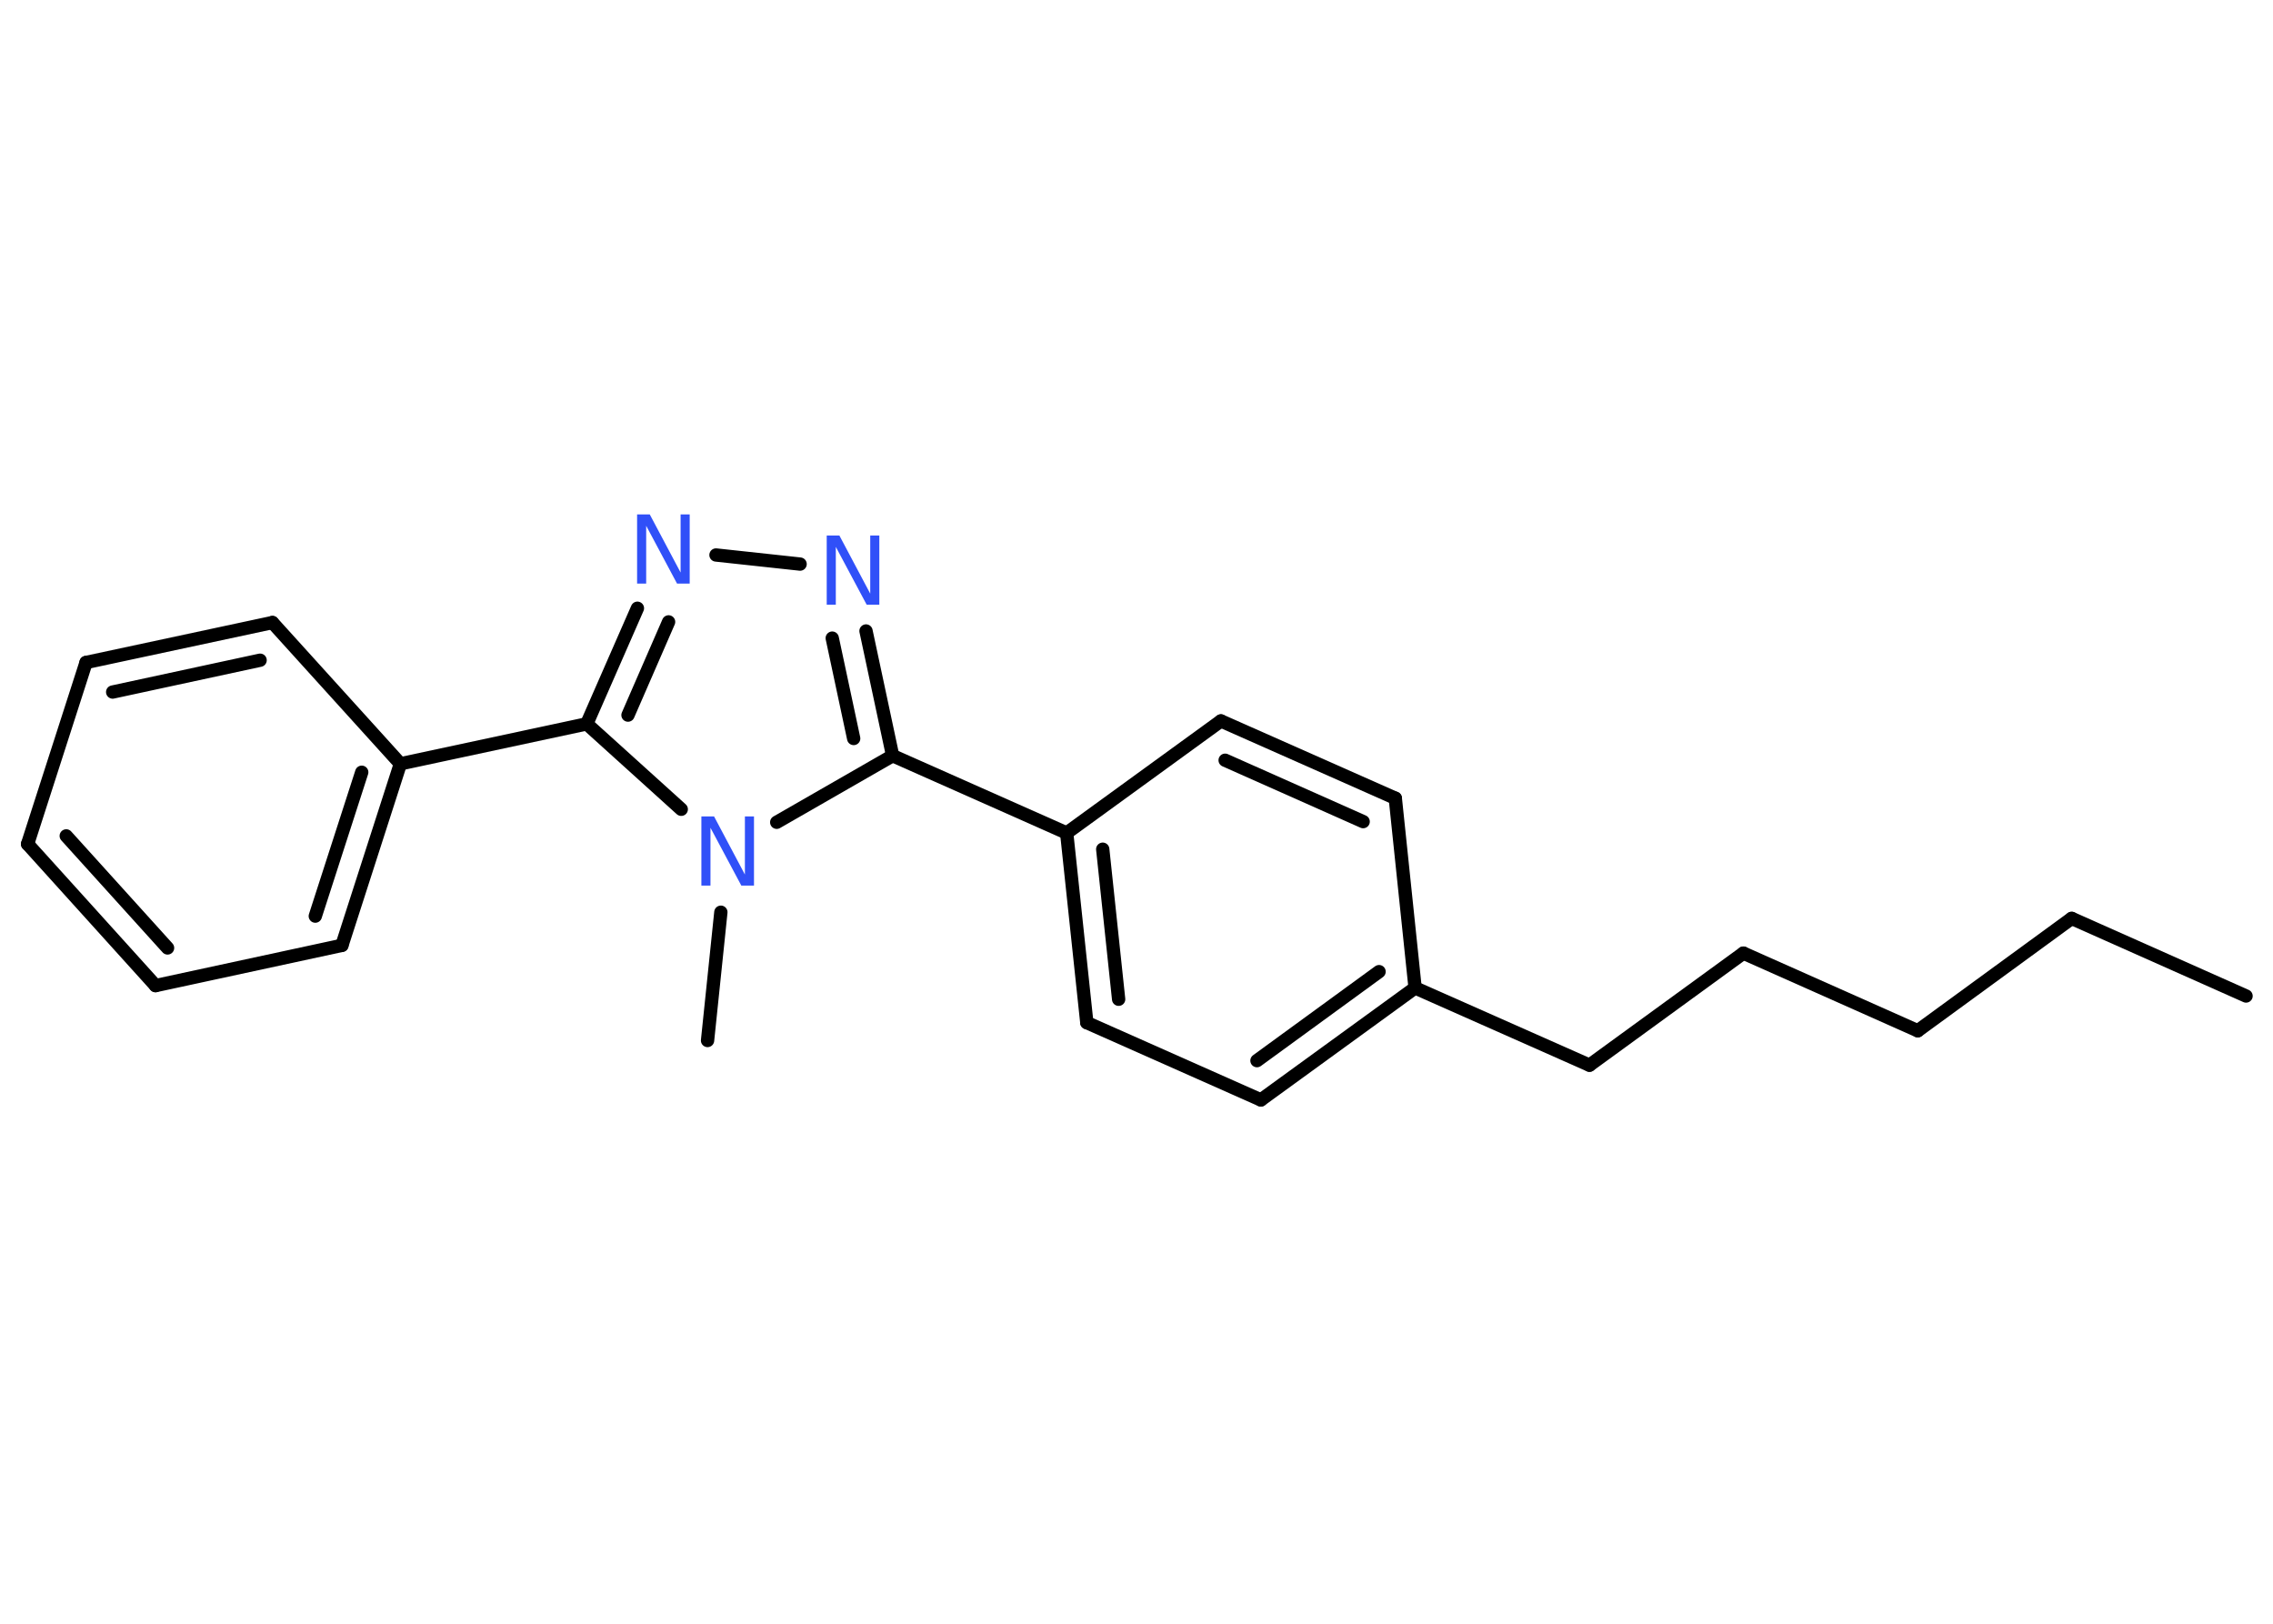 <?xml version='1.0' encoding='UTF-8'?>
<!DOCTYPE svg PUBLIC "-//W3C//DTD SVG 1.1//EN" "http://www.w3.org/Graphics/SVG/1.1/DTD/svg11.dtd">
<svg version='1.2' xmlns='http://www.w3.org/2000/svg' xmlns:xlink='http://www.w3.org/1999/xlink' width='70.0mm' height='50.0mm' viewBox='0 0 70.0 50.0'>
  <desc>Generated by the Chemistry Development Kit (http://github.com/cdk)</desc>
  <g stroke-linecap='round' stroke-linejoin='round' stroke='#000000' stroke-width='.41' fill='#3050F8'>
    <rect x='.0' y='.0' width='70.0' height='50.0' fill='#FFFFFF' stroke='none'/>
    <g id='mol1' class='mol'>
      <line id='mol1bnd1' class='bond' x1='69.17' y1='30.67' x2='63.8' y2='28.28'/>
      <line id='mol1bnd2' class='bond' x1='63.8' y1='28.28' x2='59.06' y2='31.74'/>
      <line id='mol1bnd3' class='bond' x1='59.06' y1='31.74' x2='53.69' y2='29.35'/>
      <line id='mol1bnd4' class='bond' x1='53.69' y1='29.35' x2='48.95' y2='32.8'/>
      <line id='mol1bnd5' class='bond' x1='48.95' y1='32.8' x2='43.58' y2='30.42'/>
      <g id='mol1bnd6' class='bond'>
        <line x1='38.83' y1='33.87' x2='43.58' y2='30.42'/>
        <line x1='38.71' y1='32.66' x2='42.47' y2='29.92'/>
      </g>
      <line id='mol1bnd7' class='bond' x1='38.83' y1='33.87' x2='33.47' y2='31.49'/>
      <g id='mol1bnd8' class='bond'>
        <line x1='32.85' y1='25.65' x2='33.47' y2='31.49'/>
        <line x1='33.96' y1='26.15' x2='34.45' y2='30.77'/>
      </g>
      <line id='mol1bnd9' class='bond' x1='32.85' y1='25.65' x2='27.49' y2='23.27'/>
      <g id='mol1bnd10' class='bond'>
        <line x1='27.49' y1='23.27' x2='26.67' y2='19.43'/>
        <line x1='26.29' y1='22.74' x2='25.63' y2='19.65'/>
      </g>
      <line id='mol1bnd11' class='bond' x1='24.64' y1='17.37' x2='22.05' y2='17.09'/>
      <g id='mol1bnd12' class='bond'>
        <line x1='19.63' y1='18.73' x2='18.07' y2='22.29'/>
        <line x1='20.59' y1='19.15' x2='19.34' y2='22.02'/>
      </g>
      <line id='mol1bnd13' class='bond' x1='18.07' y1='22.29' x2='12.33' y2='23.52'/>
      <g id='mol1bnd14' class='bond'>
        <line x1='10.53' y1='29.11' x2='12.33' y2='23.52'/>
        <line x1='9.71' y1='28.21' x2='11.14' y2='23.78'/>
      </g>
      <line id='mol1bnd15' class='bond' x1='10.53' y1='29.11' x2='4.79' y2='30.35'/>
      <g id='mol1bnd16' class='bond'>
        <line x1='.85' y1='25.99' x2='4.79' y2='30.35'/>
        <line x1='2.04' y1='25.74' x2='5.16' y2='29.19'/>
      </g>
      <line id='mol1bnd17' class='bond' x1='.85' y1='25.99' x2='2.65' y2='20.4'/>
      <g id='mol1bnd18' class='bond'>
        <line x1='8.39' y1='19.17' x2='2.65' y2='20.4'/>
        <line x1='8.01' y1='20.33' x2='3.47' y2='21.31'/>
      </g>
      <line id='mol1bnd19' class='bond' x1='12.33' y1='23.52' x2='8.39' y2='19.17'/>
      <line id='mol1bnd20' class='bond' x1='18.07' y1='22.29' x2='20.98' y2='24.92'/>
      <line id='mol1bnd21' class='bond' x1='27.49' y1='23.27' x2='23.92' y2='25.32'/>
      <line id='mol1bnd22' class='bond' x1='22.2' y1='28.09' x2='21.79' y2='32.04'/>
      <line id='mol1bnd23' class='bond' x1='32.85' y1='25.65' x2='37.6' y2='22.2'/>
      <g id='mol1bnd24' class='bond'>
        <line x1='42.97' y1='24.58' x2='37.6' y2='22.2'/>
        <line x1='41.98' y1='25.3' x2='37.73' y2='23.41'/>
      </g>
      <line id='mol1bnd25' class='bond' x1='43.58' y1='30.42' x2='42.97' y2='24.58'/>
      <path id='mol1atm11' class='atom' d='M25.46 16.49h.39l.95 1.79v-1.79h.28v2.13h-.39l-.95 -1.78v1.78h-.28v-2.13z' stroke='none'/>
      <path id='mol1atm12' class='atom' d='M19.62 15.84h.39l.95 1.79v-1.79h.28v2.13h-.39l-.95 -1.78v1.78h-.28v-2.13z' stroke='none'/>
      <path id='mol1atm20' class='atom' d='M21.6 25.14h.39l.95 1.79v-1.79h.28v2.13h-.39l-.95 -1.78v1.78h-.28v-2.13z' stroke='none'/>
    </g>
  </g>
</svg>
